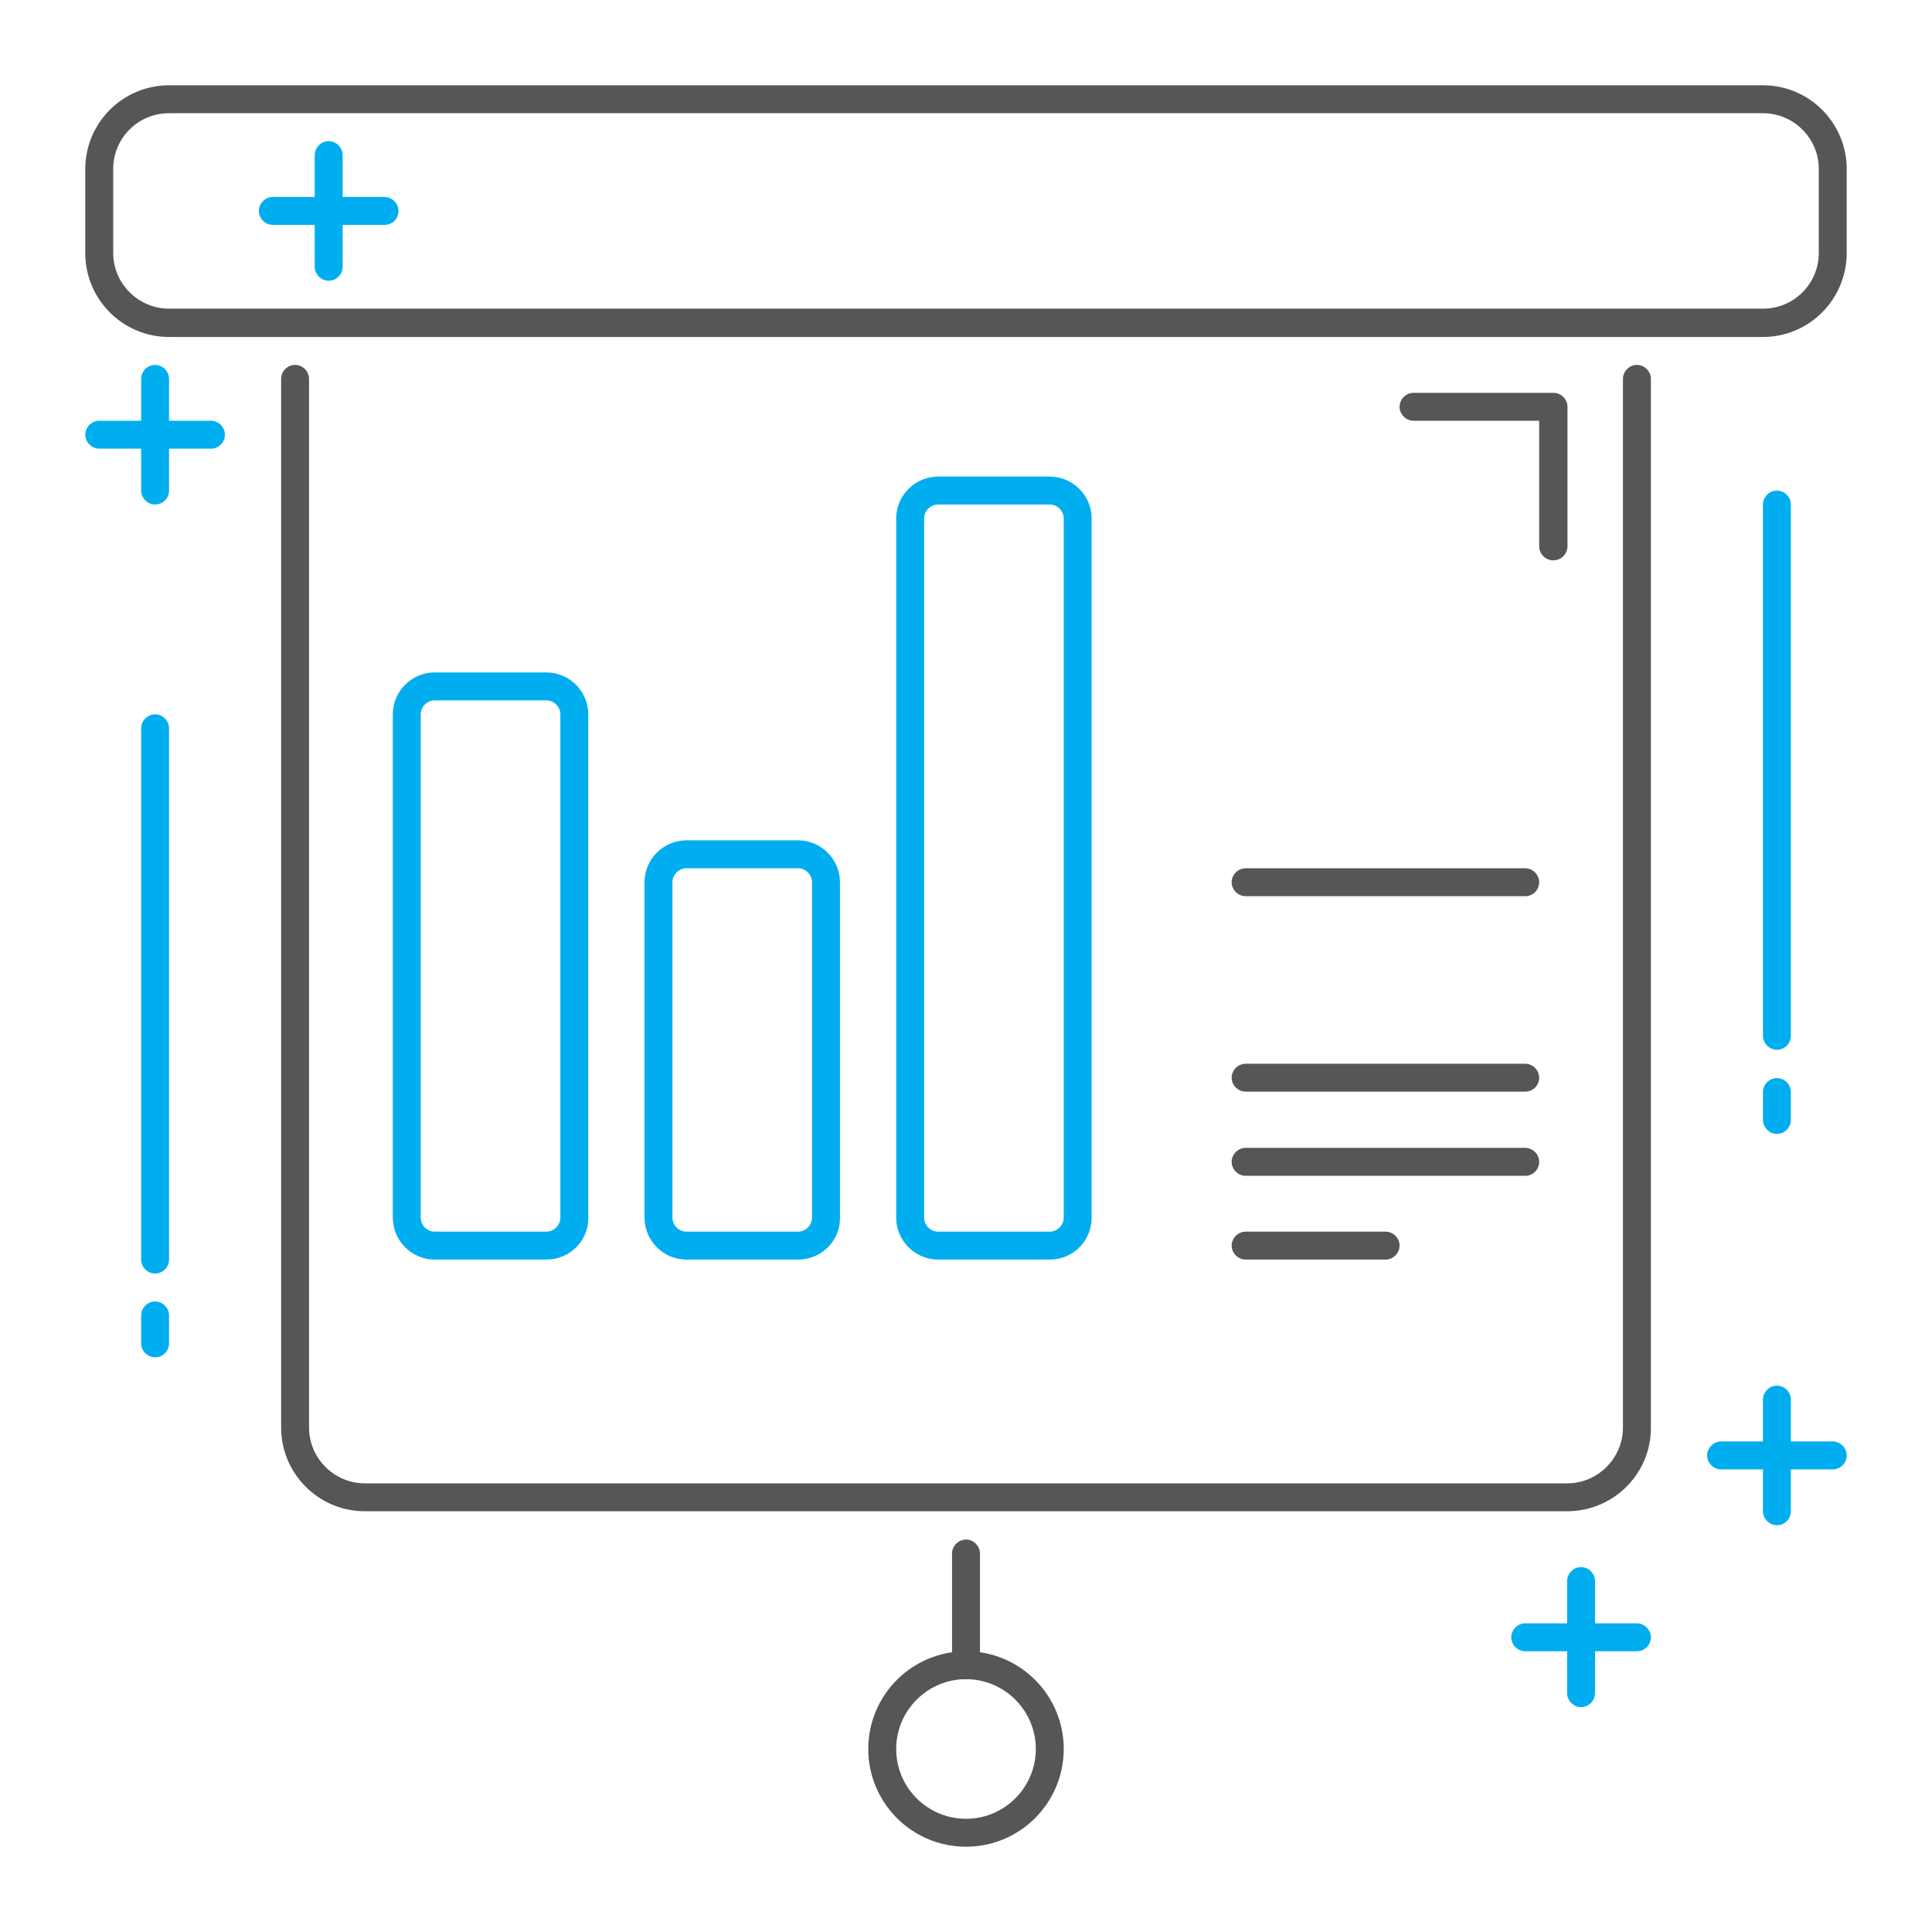 <?xml version="1.0" encoding="utf-8"?>
<!-- Generator: Adobe Illustrator 22.1.0, SVG Export Plug-In . SVG Version: 6.00 Build 0)  -->
<svg version="1.1" id="Layer_1" xmlns="http://www.w3.org/2000/svg" xmlns:xlink="http://www.w3.org/1999/xlink" x="0px" y="0px"
	 viewBox="0 0 512 512" style="enable-background:new 0 0 512 512;" xml:space="preserve">
<style type="text/css">
	.st0{fill:#00AEEF;}
	.st1{fill:#565656;}
</style>
<g>
	<g>
		<g>
			<path class="st0" d="M41.1,359.7c-2,0-3.7-1.7-3.7-3.7v-7.4c0-2,1.7-3.7,3.7-3.7c2,0,3.7,1.7,3.7,3.7v7.4
				C44.8,358.1,43.1,359.7,41.1,359.7z"/>
			<path class="st0" d="M41.1,337.5c-2,0-3.7-1.7-3.7-3.7V193c0-2,1.7-3.7,3.7-3.7c2,0,3.7,1.7,3.7,3.7v140.8
				C44.8,335.9,43.1,337.5,41.1,337.5z"/>
		</g>
	</g>
	<g>
		<path class="st0" d="M470.9,300.5c-2,0-3.7-1.7-3.7-3.7v-7.4c0-2,1.7-3.7,3.7-3.7s3.7,1.7,3.7,3.7v7.4
			C474.6,298.8,472.9,300.5,470.9,300.5z"/>
		<path class="st0" d="M470.9,278.2c-2,0-3.7-1.7-3.7-3.7V133.7c0-2,1.7-3.7,3.7-3.7s3.7,1.7,3.7,3.7v140.8
			C474.6,276.6,472.9,278.2,470.9,278.2z"/>
	</g>
	<g>
		<g>
			<path class="st0" d="M87.1,74.4c-2,0-3.7-1.7-3.7-3.7V41.1c0-2,1.7-3.7,3.7-3.7s3.7,1.7,3.7,3.7v29.6
				C90.8,72.8,89.1,74.4,87.1,74.4z"/>
			<path class="st0" d="M101.9,59.6H72.3c-2,0-3.7-1.7-3.7-3.7c0-2,1.7-3.7,3.7-3.7h29.6c2,0,3.7,1.7,3.7,3.7
				C105.6,58,104,59.6,101.9,59.6z"/>
		</g>
		<g>
			<path class="st0" d="M41.1,133.7c-2,0-3.7-1.7-3.7-3.7v-29.6c0-2,1.7-3.7,3.7-3.7c2,0,3.7,1.7,3.7,3.7V130
				C44.8,132.1,43.1,133.7,41.1,133.7z"/>
			<path class="st0" d="M55.9,118.9H26.3c-2,0-3.7-1.7-3.7-3.7c0-2,1.7-3.7,3.7-3.7h29.6c2,0,3.7,1.7,3.7,3.7
				C59.6,117.2,58,118.9,55.9,118.9z"/>
		</g>
	</g>
	<g>
		<path class="st1" d="M415.3,400.5H96.7c-12.3,0-22.2-10-22.2-22.2V100.4c0-2,1.7-3.7,3.7-3.7c2,0,3.7,1.7,3.7,3.7v277.9
			c0,8.2,6.7,14.8,14.8,14.8h318.6c8.2,0,14.8-6.7,14.8-14.8V100.4c0-2,1.7-3.7,3.7-3.7s3.7,1.7,3.7,3.7v277.9
			C437.6,390.5,427.6,400.5,415.3,400.5z"/>
		<path class="st1" d="M467.2,89.3H44.8c-12.3,0-22.2-10-22.2-22.2V44.8c0-12.3,10-22.2,22.2-22.2h422.4c12.3,0,22.2,10,22.2,22.2
			V67C489.4,79.3,479.5,89.3,467.2,89.3z M44.8,30C36.6,30,30,36.6,30,44.8V67c0,8.2,6.7,14.8,14.8,14.8h422.4
			c8.2,0,14.8-6.6,14.8-14.8V44.8c0-8.2-6.7-14.8-14.8-14.8H44.8z"/>
		<path class="st0" d="M144.8,333.8h-29.6c-6.1,0-11.1-5-11.1-11.1V189.3c0-6.1,5-11.1,11.1-11.1h29.6c6.1,0,11.1,5,11.1,11.1v133.4
			C156,328.8,151,333.8,144.8,333.8z M115.2,185.6c-2,0-3.7,1.7-3.7,3.7v133.4c0,2,1.7,3.7,3.7,3.7h29.6c2,0,3.7-1.7,3.7-3.7V189.3
			c0-2-1.7-3.7-3.7-3.7H115.2z"/>
		<path class="st0" d="M278.2,333.8h-29.6c-6.1,0-11.1-5-11.1-11.1V137.4c0-6.1,5-11.1,11.1-11.1h29.6c6.1,0,11.1,5,11.1,11.1v185.3
			C289.3,328.8,284.4,333.8,278.2,333.8z M248.6,133.7c-2,0-3.7,1.7-3.7,3.7v185.3c0,2,1.7,3.7,3.7,3.7h29.6c2,0,3.7-1.7,3.7-3.7
			V137.4c0-2-1.7-3.7-3.7-3.7H248.6z"/>
		<path class="st0" d="M211.5,333.8h-29.6c-6.1,0-11.1-5-11.1-11.1v-88.9c0-6.1,5-11.1,11.1-11.1h29.6c6.1,0,11.1,5,11.1,11.1v88.9
			C222.7,328.8,217.7,333.8,211.5,333.8z M181.9,230.1c-2,0-3.7,1.7-3.7,3.7v88.9c0,2,1.7,3.7,3.7,3.7h29.6c2,0,3.7-1.7,3.7-3.7
			v-88.9c0-2-1.7-3.7-3.7-3.7H181.9z"/>
		<path class="st1" d="M404.2,237.5h-74.1c-2,0-3.7-1.7-3.7-3.7s1.7-3.7,3.7-3.7h74.1c2,0,3.7,1.7,3.7,3.7S406.3,237.5,404.2,237.5z
			"/>
		<path class="st1" d="M404.2,289.3h-74.1c-2,0-3.7-1.7-3.7-3.7s1.7-3.7,3.7-3.7h74.1c2,0,3.7,1.7,3.7,3.7S406.3,289.3,404.2,289.3z
			"/>
		<path class="st1" d="M404.2,311.6h-74.1c-2,0-3.7-1.7-3.7-3.7s1.7-3.7,3.7-3.7h74.1c2,0,3.7,1.7,3.7,3.7S406.3,311.6,404.2,311.6z
			"/>
		<path class="st1" d="M367.2,333.8h-37.1c-2,0-3.7-1.7-3.7-3.7s1.7-3.7,3.7-3.7h37.1c2,0,3.7,1.7,3.7,3.7S369.2,333.8,367.2,333.8z
			"/>
		<path class="st1" d="M256,445c-2,0-3.7-1.7-3.7-3.7v-29.6c0-2,1.7-3.7,3.7-3.7s3.7,1.7,3.7,3.7v29.6C259.7,443.3,258,445,256,445z
			"/>
		<path class="st1" d="M256,489.4c-14.3,0-25.9-11.6-25.9-25.9s11.6-25.9,25.9-25.9s25.9,11.6,25.9,25.9S270.3,489.4,256,489.4z
			 M256,445c-10.2,0-18.5,8.3-18.5,18.5c0,10.2,8.3,18.5,18.5,18.5c10.2,0,18.5-8.3,18.5-18.5C274.5,453.3,266.2,445,256,445z"/>
		<path class="st1" d="M411.6,148.5c-2,0-3.7-1.7-3.7-3.7v-33.3h-33.3c-2,0-3.7-1.7-3.7-3.7s1.7-3.7,3.7-3.7h37.1
			c2,0,3.7,1.7,3.7,3.7v37.1C415.3,146.9,413.7,148.5,411.6,148.5z"/>
	</g>
	<g>
		<g>
			<path class="st0" d="M485.7,389.4h-29.6c-2,0-3.7-1.7-3.7-3.7s1.7-3.7,3.7-3.7h29.6c2,0,3.7,1.7,3.7,3.7S487.8,389.4,485.7,389.4
				z"/>
			<path class="st0" d="M470.9,404.2c-2,0-3.7-1.7-3.7-3.7v-29.6c0-2,1.7-3.7,3.7-3.7s3.7,1.7,3.7,3.7v29.6
				C474.6,402.6,472.9,404.2,470.9,404.2z"/>
		</g>
		<g>
			<path class="st0" d="M433.8,437.6h-29.6c-2,0-3.7-1.7-3.7-3.7s1.7-3.7,3.7-3.7h29.6c2,0,3.7,1.7,3.7,3.7S435.9,437.6,433.8,437.6
				z"/>
			<path class="st0" d="M419,452.4c-2,0-3.7-1.7-3.7-3.7V419c0-2,1.7-3.7,3.7-3.7s3.7,1.7,3.7,3.7v29.6
				C422.7,450.7,421.1,452.4,419,452.4z"/>
		</g>
	</g>
</g>
</svg>
